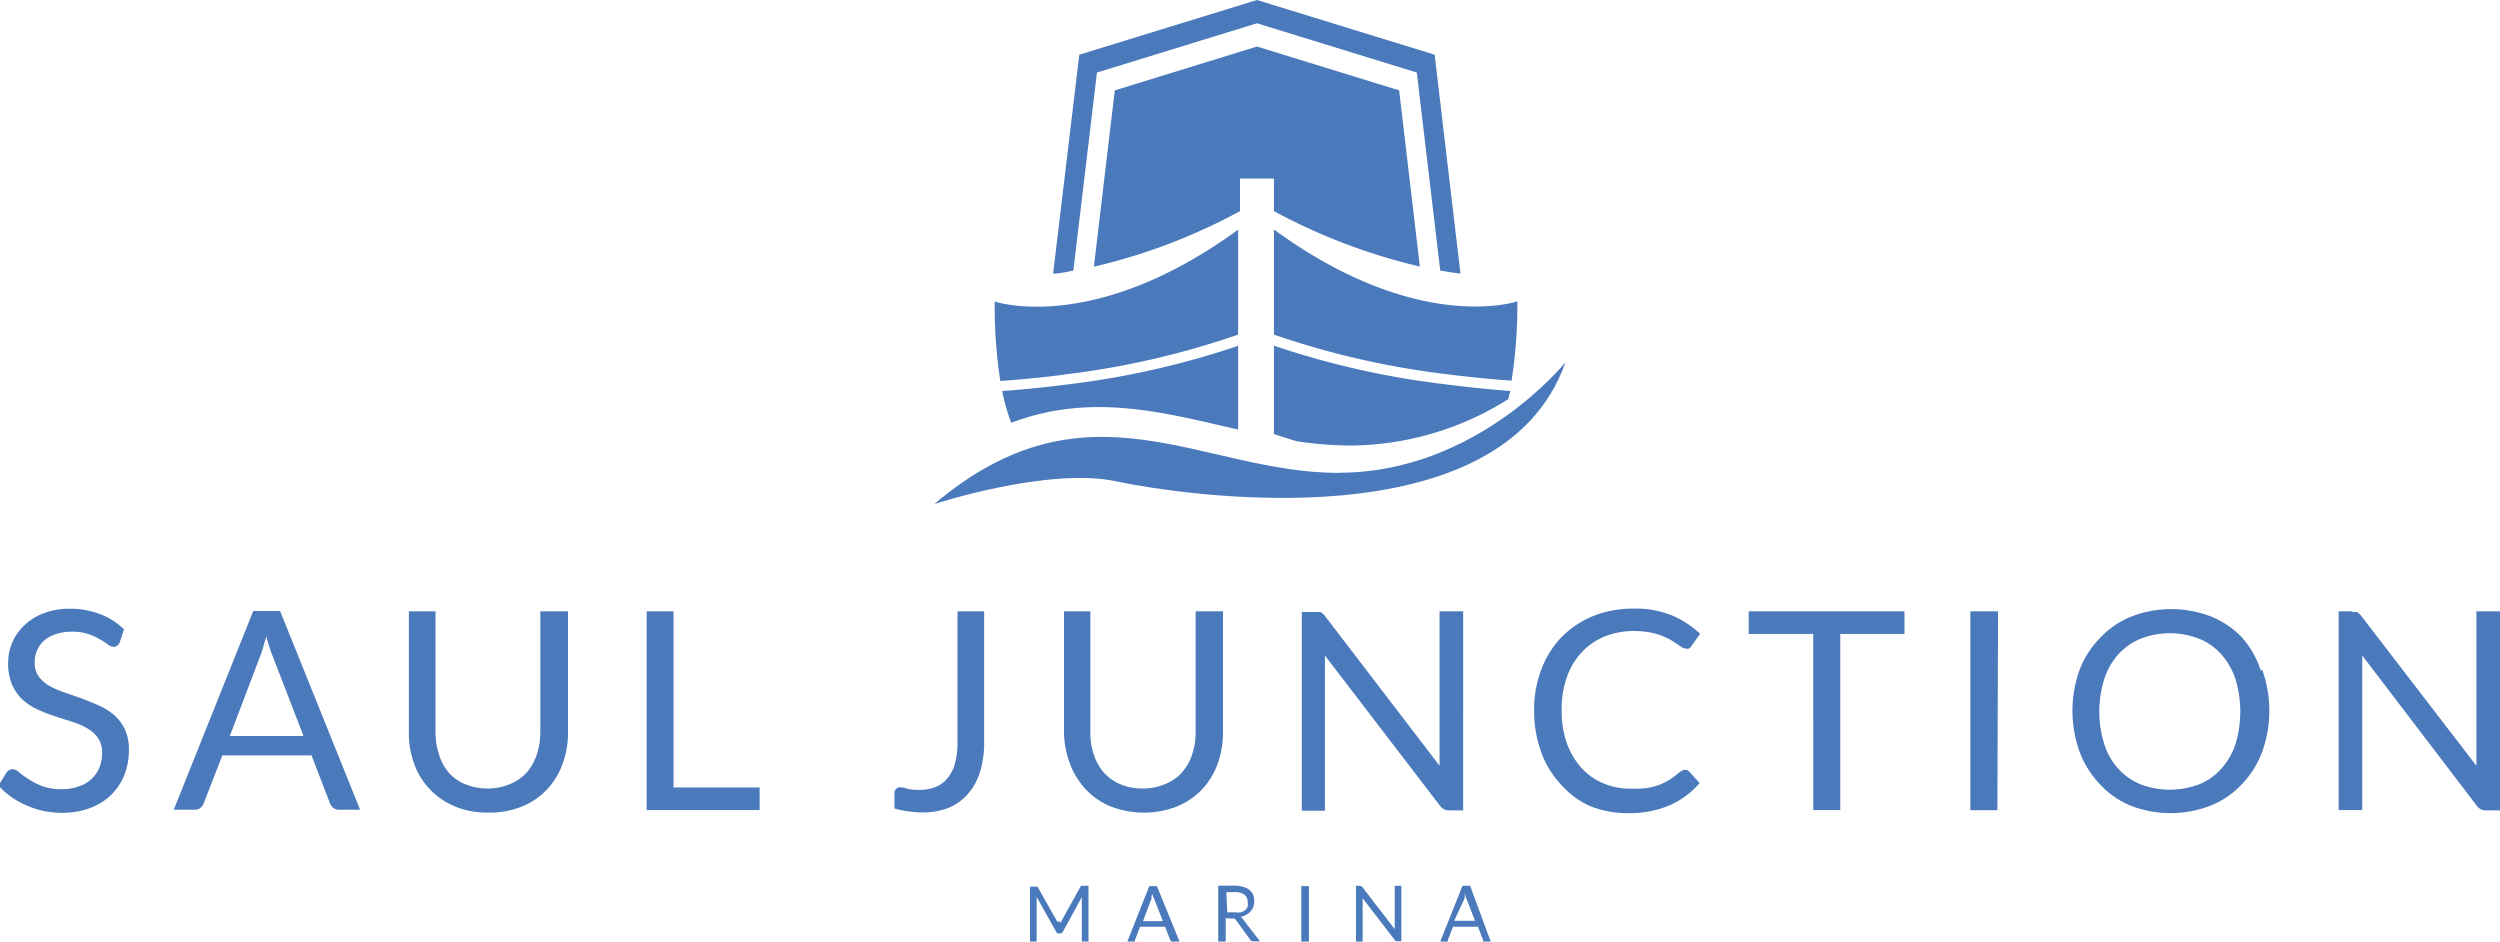 <svg id="Layer_1" data-name="Layer 1" xmlns="http://www.w3.org/2000/svg" xmlns:xlink="http://www.w3.org/1999/xlink" viewBox="0 0 147.18 55.43"><defs><style>.cls-1{fill:none;}.cls-2{clip-path:url(#clip-path);}.cls-3{fill:#4a79bc;}</style></defs><title>Saul Junction Marina Logo [2019]</title><g class="cls-2"><path class="cls-3" d="M109.59,38.27l-1.22-10.38L100,25.31l-8.37,2.58L90.4,38.27A34.16,34.16,0,0,0,99,35V33.08H101V35a34.48,34.48,0,0,0,8.63,3.27" transform="translate(-26 -22.57)"/><path class="cls-3" d="M85.53,47.46c4.74-1.79,9-.6,13.36.4V42.93a49.81,49.81,0,0,1-10.27,2.3c-1.4.18-2.65.29-3.62.36a12.53,12.53,0,0,0,.53,1.87" transform="translate(-26 -22.57)"/><path class="cls-3" d="M105.55,48.8a17.66,17.66,0,0,0,9.26-2.74c0-.15.07-.31.11-.47-1-.08-2.22-.19-3.62-.37A49.59,49.59,0,0,1,101,42.92v5.2s.5.18,1.36.43a21.83,21.83,0,0,0,3.15.25" transform="translate(-26 -22.57)"/><path class="cls-3" d="M101,42.27a49.24,49.24,0,0,0,10.33,2.35c1.43.18,2.69.29,3.66.36a28.8,28.8,0,0,0,.34-4.67s-5.81,2-14.33-4.23Z" transform="translate(-26 -22.57)"/><path class="cls-3" d="M90.58,26.84l9.42-2.9,9.41,2.9,1.38,11.66c.39.07.79.13,1.19.18l-1.52-12.89L100,22.57,89.54,25.79,88,38.68c.4,0,.8-.11,1.19-.18Z" transform="translate(-26 -22.57)"/><path class="cls-3" d="M88.55,44.63a48.89,48.89,0,0,0,10.34-2.36V36.09c-8.53,6.23-14.33,4.23-14.33,4.23A29.05,29.05,0,0,0,84.89,45c1-.07,2.23-.18,3.66-.36" transform="translate(-26 -22.57)"/><path class="cls-3" d="M104.82,50.41c-8.12,0-14.77-5.82-23.81,1.83,0,0,6.7-2.18,10.67-1.34s22.73,3.71,26.48-7c0,0-5.22,6.51-13.34,6.5" transform="translate(-26 -22.57)"/><path class="cls-3" d="M164.5,58.56h-.82v11.7h1.39V61.92c0-.1,0-.22,0-.36s0-.26,0-.4L171.81,70a.82.82,0,0,0,.25.22.71.71,0,0,0,.31.06h.81V58.56h-1.39v8.68c0,.13,0,.27,0,.41l-6.78-8.82a.92.92,0,0,0-.24-.22.76.76,0,0,0-.31,0m-6.86,7.79a4.09,4.09,0,0,1-.84,1.44,3.52,3.52,0,0,1-1.3.91,4.9,4.9,0,0,1-3.43,0,3.64,3.64,0,0,1-1.31-.91,3.92,3.92,0,0,1-.83-1.44,6.39,6.39,0,0,1,0-3.87,4,4,0,0,1,.83-1.45,3.64,3.64,0,0,1,1.31-.91,4.76,4.76,0,0,1,3.43,0,3.52,3.52,0,0,1,1.3.91,4.13,4.13,0,0,1,.84,1.45,6.6,6.6,0,0,1,0,3.87m1.5-4.35A5.55,5.55,0,0,0,158,60.11a5.17,5.17,0,0,0-1.82-1.24,6.52,6.52,0,0,0-4.71,0,5.17,5.17,0,0,0-1.82,1.24A5.55,5.55,0,0,0,148.43,62a7.15,7.15,0,0,0,0,4.83,5.55,5.55,0,0,0,1.18,1.89A5.14,5.14,0,0,0,151.43,70a6.52,6.52,0,0,0,4.71,0A5.14,5.14,0,0,0,158,68.72a5.55,5.55,0,0,0,1.18-1.89,7.15,7.15,0,0,0,0-4.83m-15.55-3.44H142V70.27h1.59Zm-14.68,0v1.33h3.8V70.26h1.59V59.89h3.78V58.56Zm-4,9.41c-.21.18-.42.34-.62.48a3.7,3.7,0,0,1-.66.33,3.77,3.77,0,0,1-.77.19A6.65,6.65,0,0,1,122,69a4,4,0,0,1-1.6-.31,3.66,3.66,0,0,1-1.29-.9,4.43,4.43,0,0,1-.86-1.45,5.62,5.62,0,0,1-.31-2,5.52,5.52,0,0,1,.31-1.92,4.1,4.1,0,0,1,.88-1.46,3.82,3.82,0,0,1,1.34-.92,4.58,4.58,0,0,1,1.72-.32,5.12,5.12,0,0,1,.93.08,3.92,3.92,0,0,1,.7.19,5.2,5.2,0,0,1,.52.24l.39.25a2.79,2.79,0,0,0,.28.19.42.42,0,0,0,.22.08.41.41,0,0,0,.21,0,.44.44,0,0,0,.13-.14l.52-.73a5.72,5.72,0,0,0-1.66-1.08,5.62,5.62,0,0,0-2.23-.4,6.35,6.35,0,0,0-2.39.43,5.69,5.69,0,0,0-1.86,1.23,5.55,5.55,0,0,0-1.2,1.9,6.53,6.53,0,0,0-.43,2.43,6.94,6.94,0,0,0,.4,2.42,5.41,5.41,0,0,0,1.13,1.89A5,5,0,0,0,119.55,70a5.86,5.86,0,0,0,2.3.44,6,6,0,0,0,2.47-.47,5,5,0,0,0,1.74-1.3l-.62-.68a.32.32,0,0,0-.23-.1.41.41,0,0,0-.27.12m-21.48-9.41h-.82v11.7H104V61.92c0-.1,0-.22,0-.36s0-.26,0-.4L110.77,70a.82.82,0,0,0,.25.22.71.71,0,0,0,.31.06h.81V58.56h-1.39v8.68c0,.13,0,.27,0,.41L104,58.83a.92.92,0,0,0-.24-.22.76.76,0,0,0-.31,0M92,68.76a2.85,2.85,0,0,1-1-.69,3,3,0,0,1-.6-1.06,4.09,4.09,0,0,1-.21-1.34V58.56H88.64v7.11A5.41,5.41,0,0,0,89,67.55a4.42,4.42,0,0,0,.93,1.5,4.24,4.24,0,0,0,1.47,1,5.43,5.43,0,0,0,3.89,0,4.24,4.24,0,0,0,1.47-1,4.4,4.4,0,0,0,.92-1.5A5.41,5.41,0,0,0,98,65.67V58.56H96.39v7.11A4.15,4.15,0,0,1,96.18,67a3,3,0,0,1-.61,1.06,2.62,2.62,0,0,1-1,.68,3.3,3.3,0,0,1-1.29.25A3.4,3.4,0,0,1,92,68.76m-8.06-10.2H82.37v7.69a4.71,4.71,0,0,1-.15,1.27,2.22,2.22,0,0,1-.45.88,1.73,1.73,0,0,1-.71.51,2.61,2.61,0,0,1-1,.16,2.3,2.3,0,0,1-.65-.07,1.41,1.41,0,0,0-.39-.08.34.34,0,0,0-.26.09.35.35,0,0,0-.1.23c0,.15,0,.3,0,.46s0,.31,0,.47a6.49,6.49,0,0,0,1.65.23,4.12,4.12,0,0,0,1.58-.29A3.07,3.07,0,0,0,83,69.29,3.53,3.53,0,0,0,83.7,68a6,6,0,0,0,.24-1.76Zm-18.29,0H64.07v11.7h6.65V68.93H65.65ZM53.43,68.76a2.76,2.76,0,0,1-1-.69A3,3,0,0,1,51.85,67a4.09,4.09,0,0,1-.21-1.34V58.56H50.07v7.11a5.19,5.19,0,0,0,.32,1.88,4.13,4.13,0,0,0,.93,1.5,4.24,4.24,0,0,0,1.47,1,5,5,0,0,0,1.94.36,5.06,5.06,0,0,0,2-.36,4.18,4.18,0,0,0,2.38-2.49,5.19,5.19,0,0,0,.33-1.88V58.56H57.81v7.11A4.15,4.15,0,0,1,57.6,67a3.15,3.15,0,0,1-.6,1.06,2.79,2.79,0,0,1-1,.68,3.31,3.31,0,0,1-1.3.25,3.35,3.35,0,0,1-1.3-.25m-12.06-7.6c.05-.14.11-.3.16-.49s.12-.39.18-.62a8.69,8.69,0,0,0,.35,1.11l1.84,4.76H39.53Zm1.15-2.6H40.91l-4.68,11.7h1.22a.52.52,0,0,0,.35-.11.67.67,0,0,0,.19-.26l1.1-2.83h5.25l1.09,2.83a.68.68,0,0,0,.2.27.53.53,0,0,0,.34.1H47.2Zm-9.19,1.08a4,4,0,0,0-1.42-.9,4.82,4.82,0,0,0-1.78-.31,4.13,4.13,0,0,0-1.55.27,3.32,3.32,0,0,0-1.13.72,3,3,0,0,0-.7,1,3.06,3.06,0,0,0-.24,1.2,3.14,3.14,0,0,0,.24,1.3,2.71,2.71,0,0,0,.63.88,3.56,3.56,0,0,0,.89.57,9.88,9.88,0,0,0,1,.39l1,.32a4.68,4.68,0,0,1,.9.39,1.93,1.93,0,0,1,.63.57,1.49,1.49,0,0,1,.24.87,2.21,2.21,0,0,1-.16.87,1.93,1.93,0,0,1-.47.68,2,2,0,0,1-.75.43,2.84,2.84,0,0,1-1,.16,3.19,3.19,0,0,1-1.15-.18,4.57,4.57,0,0,1-.8-.41,6.71,6.71,0,0,1-.55-.4.69.69,0,0,0-.4-.19.31.31,0,0,0-.2.07.46.46,0,0,0-.16.15l-.46.75A4.69,4.69,0,0,0,27.6,70a5,5,0,0,0,2.07.42,4.55,4.55,0,0,0,1.66-.29,3.5,3.5,0,0,0,1.23-.78,3.45,3.45,0,0,0,.77-1.18,4,4,0,0,0,.26-1.44,2.79,2.79,0,0,0-.24-1.22,2.61,2.61,0,0,0-.64-.85,3.7,3.7,0,0,0-.9-.56c-.33-.15-.68-.29-1-.41l-1-.35a5.3,5.3,0,0,1-.9-.39,2.12,2.12,0,0,1-.63-.55,1.35,1.35,0,0,1-.24-.82,1.7,1.7,0,0,1,.14-.71,1.66,1.66,0,0,1,.41-.58,1.94,1.94,0,0,1,.68-.38,2.73,2.73,0,0,1,.94-.15,3,3,0,0,1,1,.14,3.94,3.94,0,0,1,.68.31,4.64,4.64,0,0,1,.46.3.54.54,0,0,0,.33.14.37.37,0,0,0,.21-.06.71.71,0,0,0,.15-.18Z" transform="translate(-26 -22.57)"/><path class="cls-3" d="M112.23,75.45s0-.08,0-.14a1.54,1.54,0,0,1,0-.17,3.09,3.09,0,0,0,.09.31l.52,1.33h-1.23Zm.32-.73h-.45L110.79,78h.34a.17.17,0,0,0,.1,0,.15.15,0,0,0,0-.07l.31-.8h1.47l.31.8a.18.18,0,0,0,0,.07.17.17,0,0,0,.1,0h.34Zm-6.49,0h-.23V78h.39V75.56s0-.07,0-.11l1.9,2.47a.13.13,0,0,0,.07.06l.09,0h.22V74.72h-.39v2.43s0,.08,0,.12l-1.9-2.47a.17.17,0,0,0-.06-.06l-.09,0m-3,0h-.45V78h.45Zm-4.86.35h.48a.94.94,0,0,1,.58.15.52.52,0,0,1,.19.44.76.76,0,0,1,0,.27.48.48,0,0,1-.15.2.66.66,0,0,1-.25.13,1.16,1.16,0,0,1-.34,0h-.46Zm.33,1.56a.26.26,0,0,1,.14,0,.22.22,0,0,1,.09.08l.85,1.17a.18.18,0,0,0,.17.09h.4l-1-1.3a.47.47,0,0,0-.14-.14,1.26,1.26,0,0,0,.34-.13,1.22,1.22,0,0,0,.25-.2.92.92,0,0,0,.16-.27,1.2,1.2,0,0,0,.05-.33,1,1,0,0,0-.07-.38.74.74,0,0,0-.22-.28.91.91,0,0,0-.37-.18,1.73,1.73,0,0,0-.54-.07h-.92V78h.44V76.63Zm-4.74-1.18a1.27,1.27,0,0,0,0-.14.84.84,0,0,0,.05-.17c0,.12.07.23.1.31l.52,1.33H93.29Zm.32-.73h-.45L92.37,78h.34a.17.17,0,0,0,.1,0l0-.07.31-.8h1.47l.31.8A.18.18,0,0,0,95,78a.17.17,0,0,0,.1,0h.34Zm-5.86,2.1-1.13-2a.14.14,0,0,0-.06-.07h-.42V78h.39V75.59a.34.34,0,0,0,0-.1.49.49,0,0,0,0-.12l1.15,2.06a.19.19,0,0,0,.16.1h.07a.19.19,0,0,0,.16-.1l1.12-2.05s0,.07,0,.11V78h.39V74.72h-.42a.14.14,0,0,0-.06.07l-1.11,2-.06.12a.61.61,0,0,1,0,.12l0-.12-.06-.11" transform="translate(-26 -22.57)"/></g></svg>
